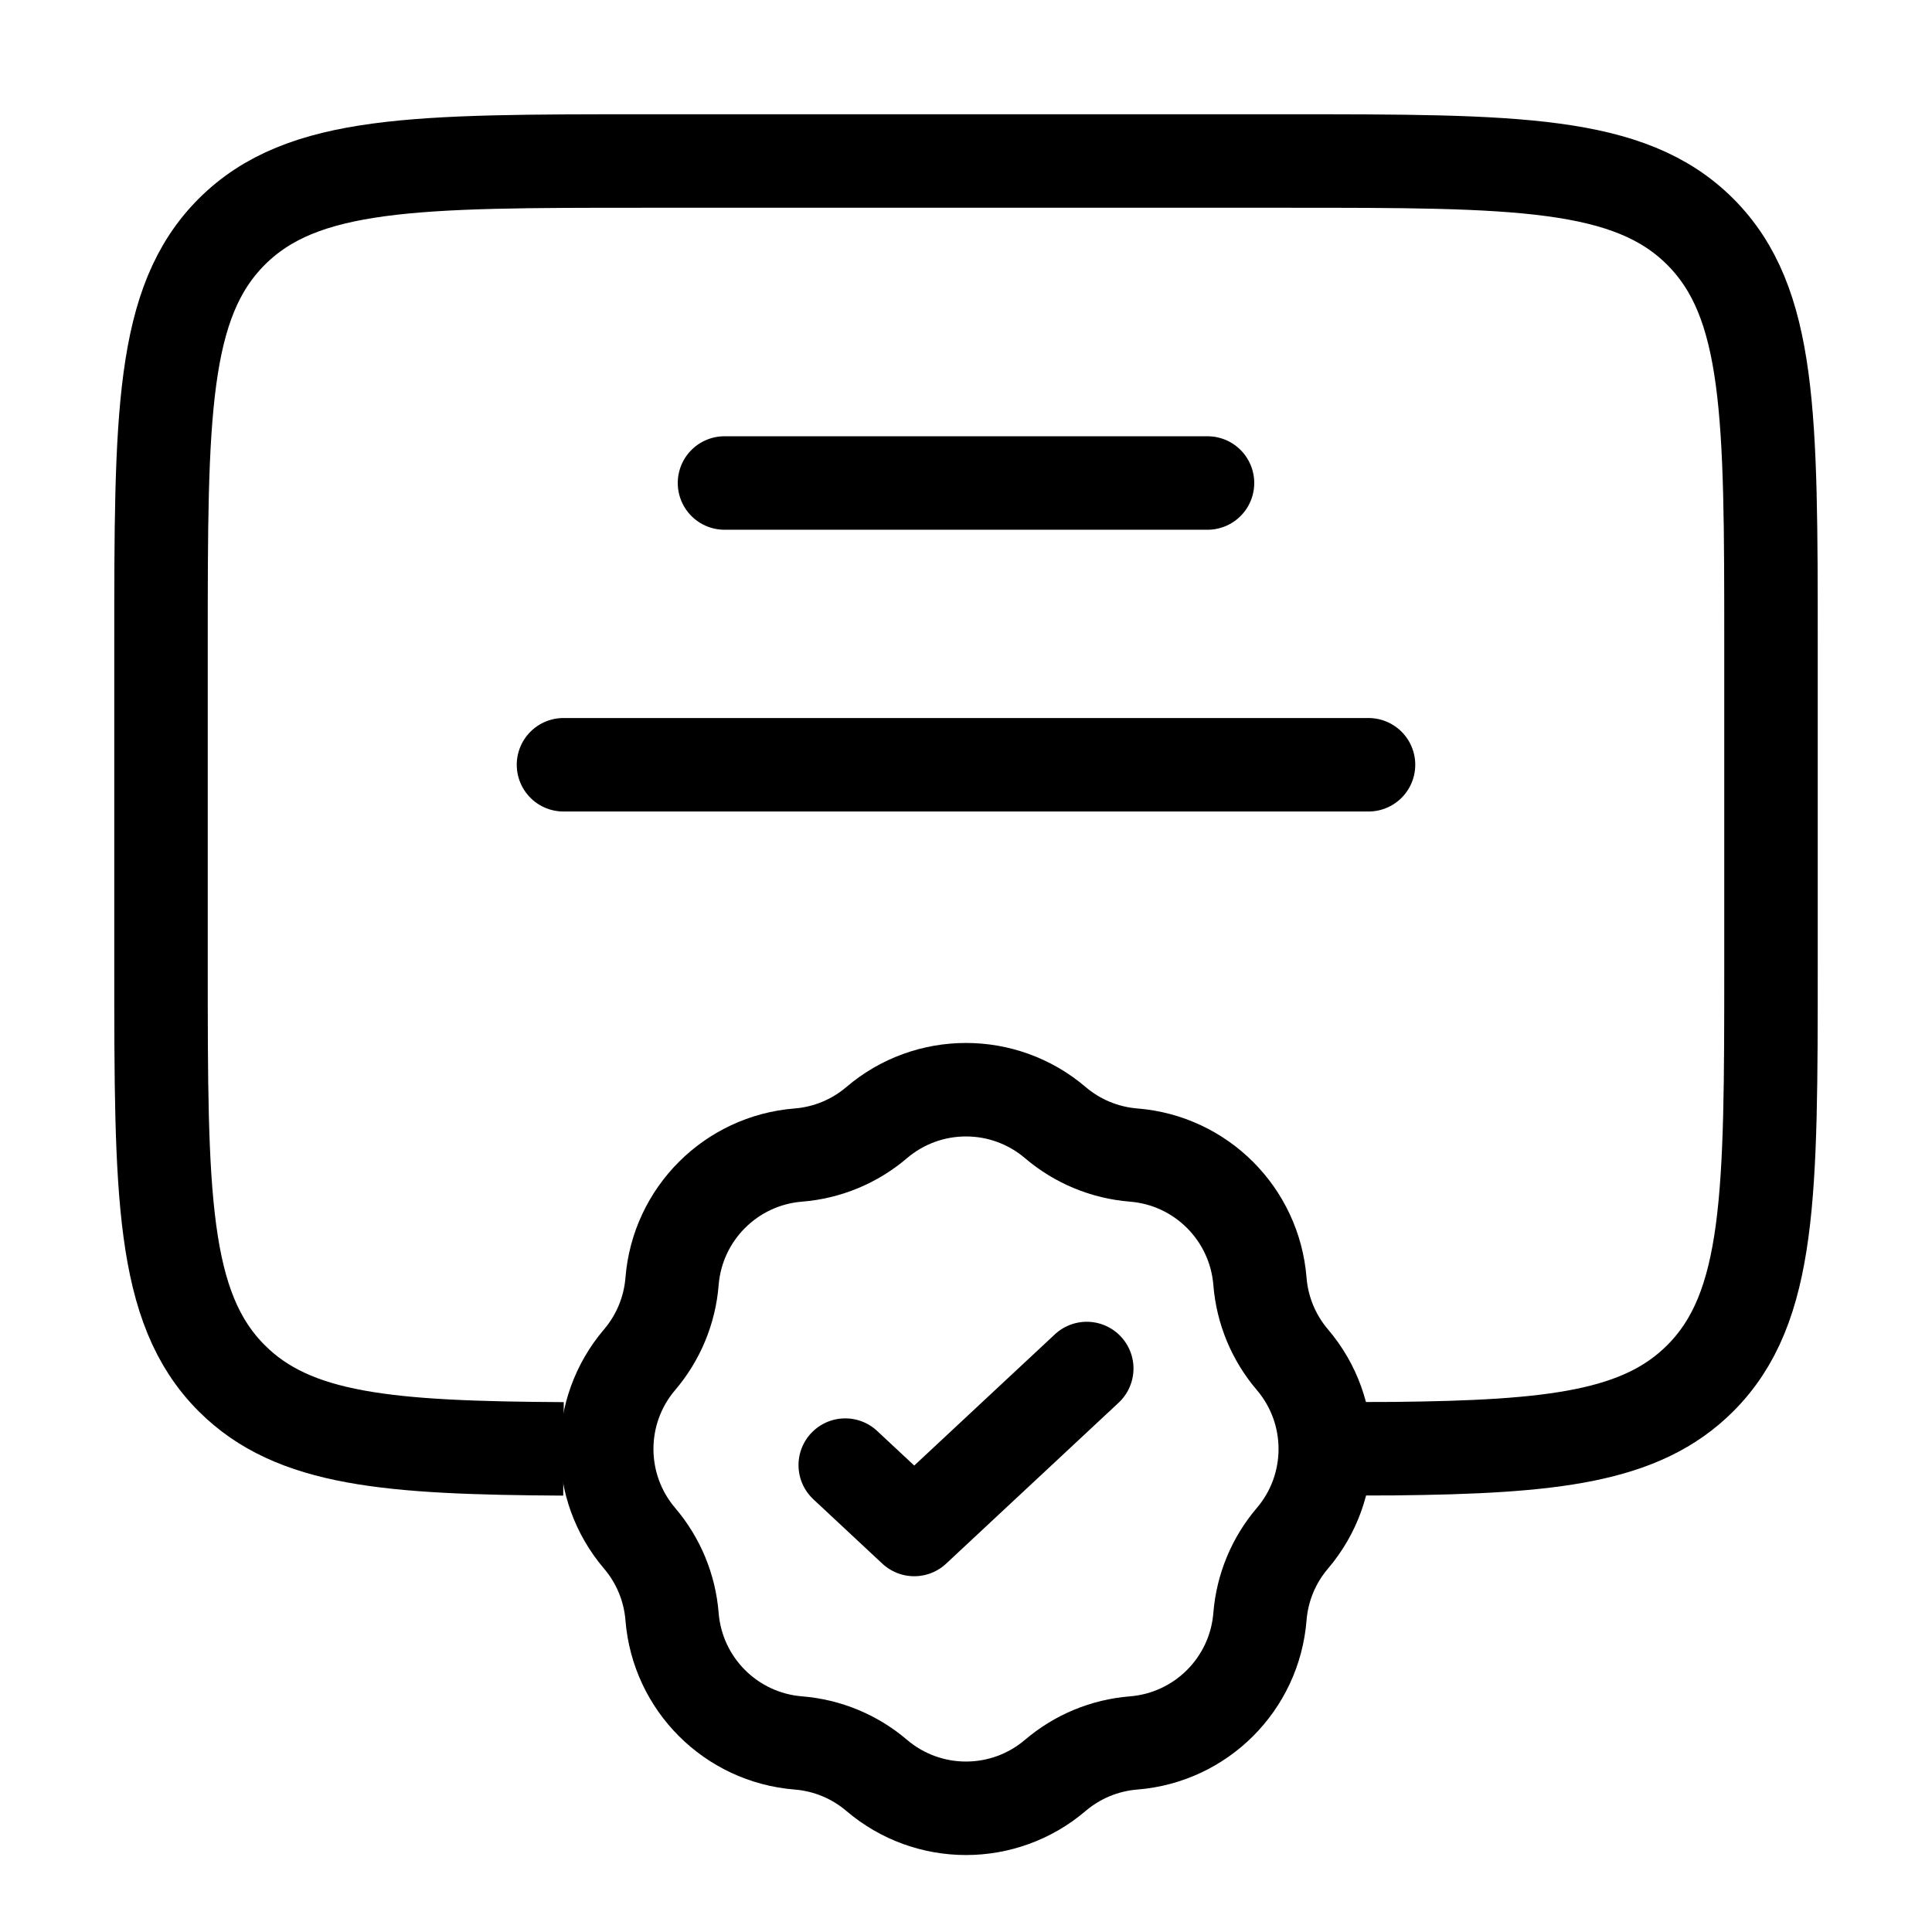 <svg width="62" height="62" viewBox="0 0 62 62" fill="none" xmlns="http://www.w3.org/2000/svg">
<g id="Linear / School / Diploma Verified">
<path id="Vector" d="M18.083 46.496C12.464 46.464 9.422 46.215 7.437 44.23C5.167 41.96 5.167 38.307 5.167 31L5.167 20.667C5.167 13.36 5.167 9.707 7.437 7.437C9.707 5.167 13.36 5.167 20.667 5.167L41.333 5.167C48.64 5.167 52.294 5.167 54.563 7.437C56.833 9.707 56.833 13.36 56.833 20.667V31C56.833 38.307 56.833 41.96 54.563 44.23C52.678 46.116 49.838 46.435 44.742 46.489L42.625 46.496" stroke="black" stroke-width="3"/>
<path id="Vector_2" d="M23.25 15.5L38.75 15.5" stroke="black" stroke-width="3" stroke-linecap="round"/>
<path id="Vector_3" d="M18.083 24.542H43.917" stroke="black" stroke-width="3" stroke-linecap="round"/>
<path id="Vector_4" d="M28.134 36.025C29.786 34.618 32.214 34.618 33.866 36.025C34.574 36.629 35.453 36.993 36.38 37.067C38.543 37.239 40.26 38.957 40.433 41.12C40.507 42.047 40.871 42.926 41.474 43.634C42.882 45.285 42.882 47.714 41.474 49.366C40.871 50.073 40.507 50.953 40.433 51.88C40.26 54.043 38.543 55.76 36.38 55.933C35.453 56.007 34.574 56.371 33.866 56.974C32.214 58.382 29.786 58.382 28.134 56.974C27.427 56.371 26.547 56.007 25.62 55.933C23.457 55.76 21.74 54.043 21.567 51.88C21.493 50.953 21.129 50.073 20.526 49.366C19.118 47.714 19.118 45.285 20.526 43.634C21.129 42.926 21.493 42.047 21.567 41.12C21.74 38.957 23.457 37.239 25.62 37.067C26.547 36.993 27.427 36.629 28.134 36.025Z" stroke="black" stroke-width="3"/>
<path id="Vector_5" d="M27.125 47.017L29.339 49.083L34.875 43.917" stroke="black" stroke-width="3" stroke-linecap="round" stroke-linejoin="round"/>
</g>
</svg>
